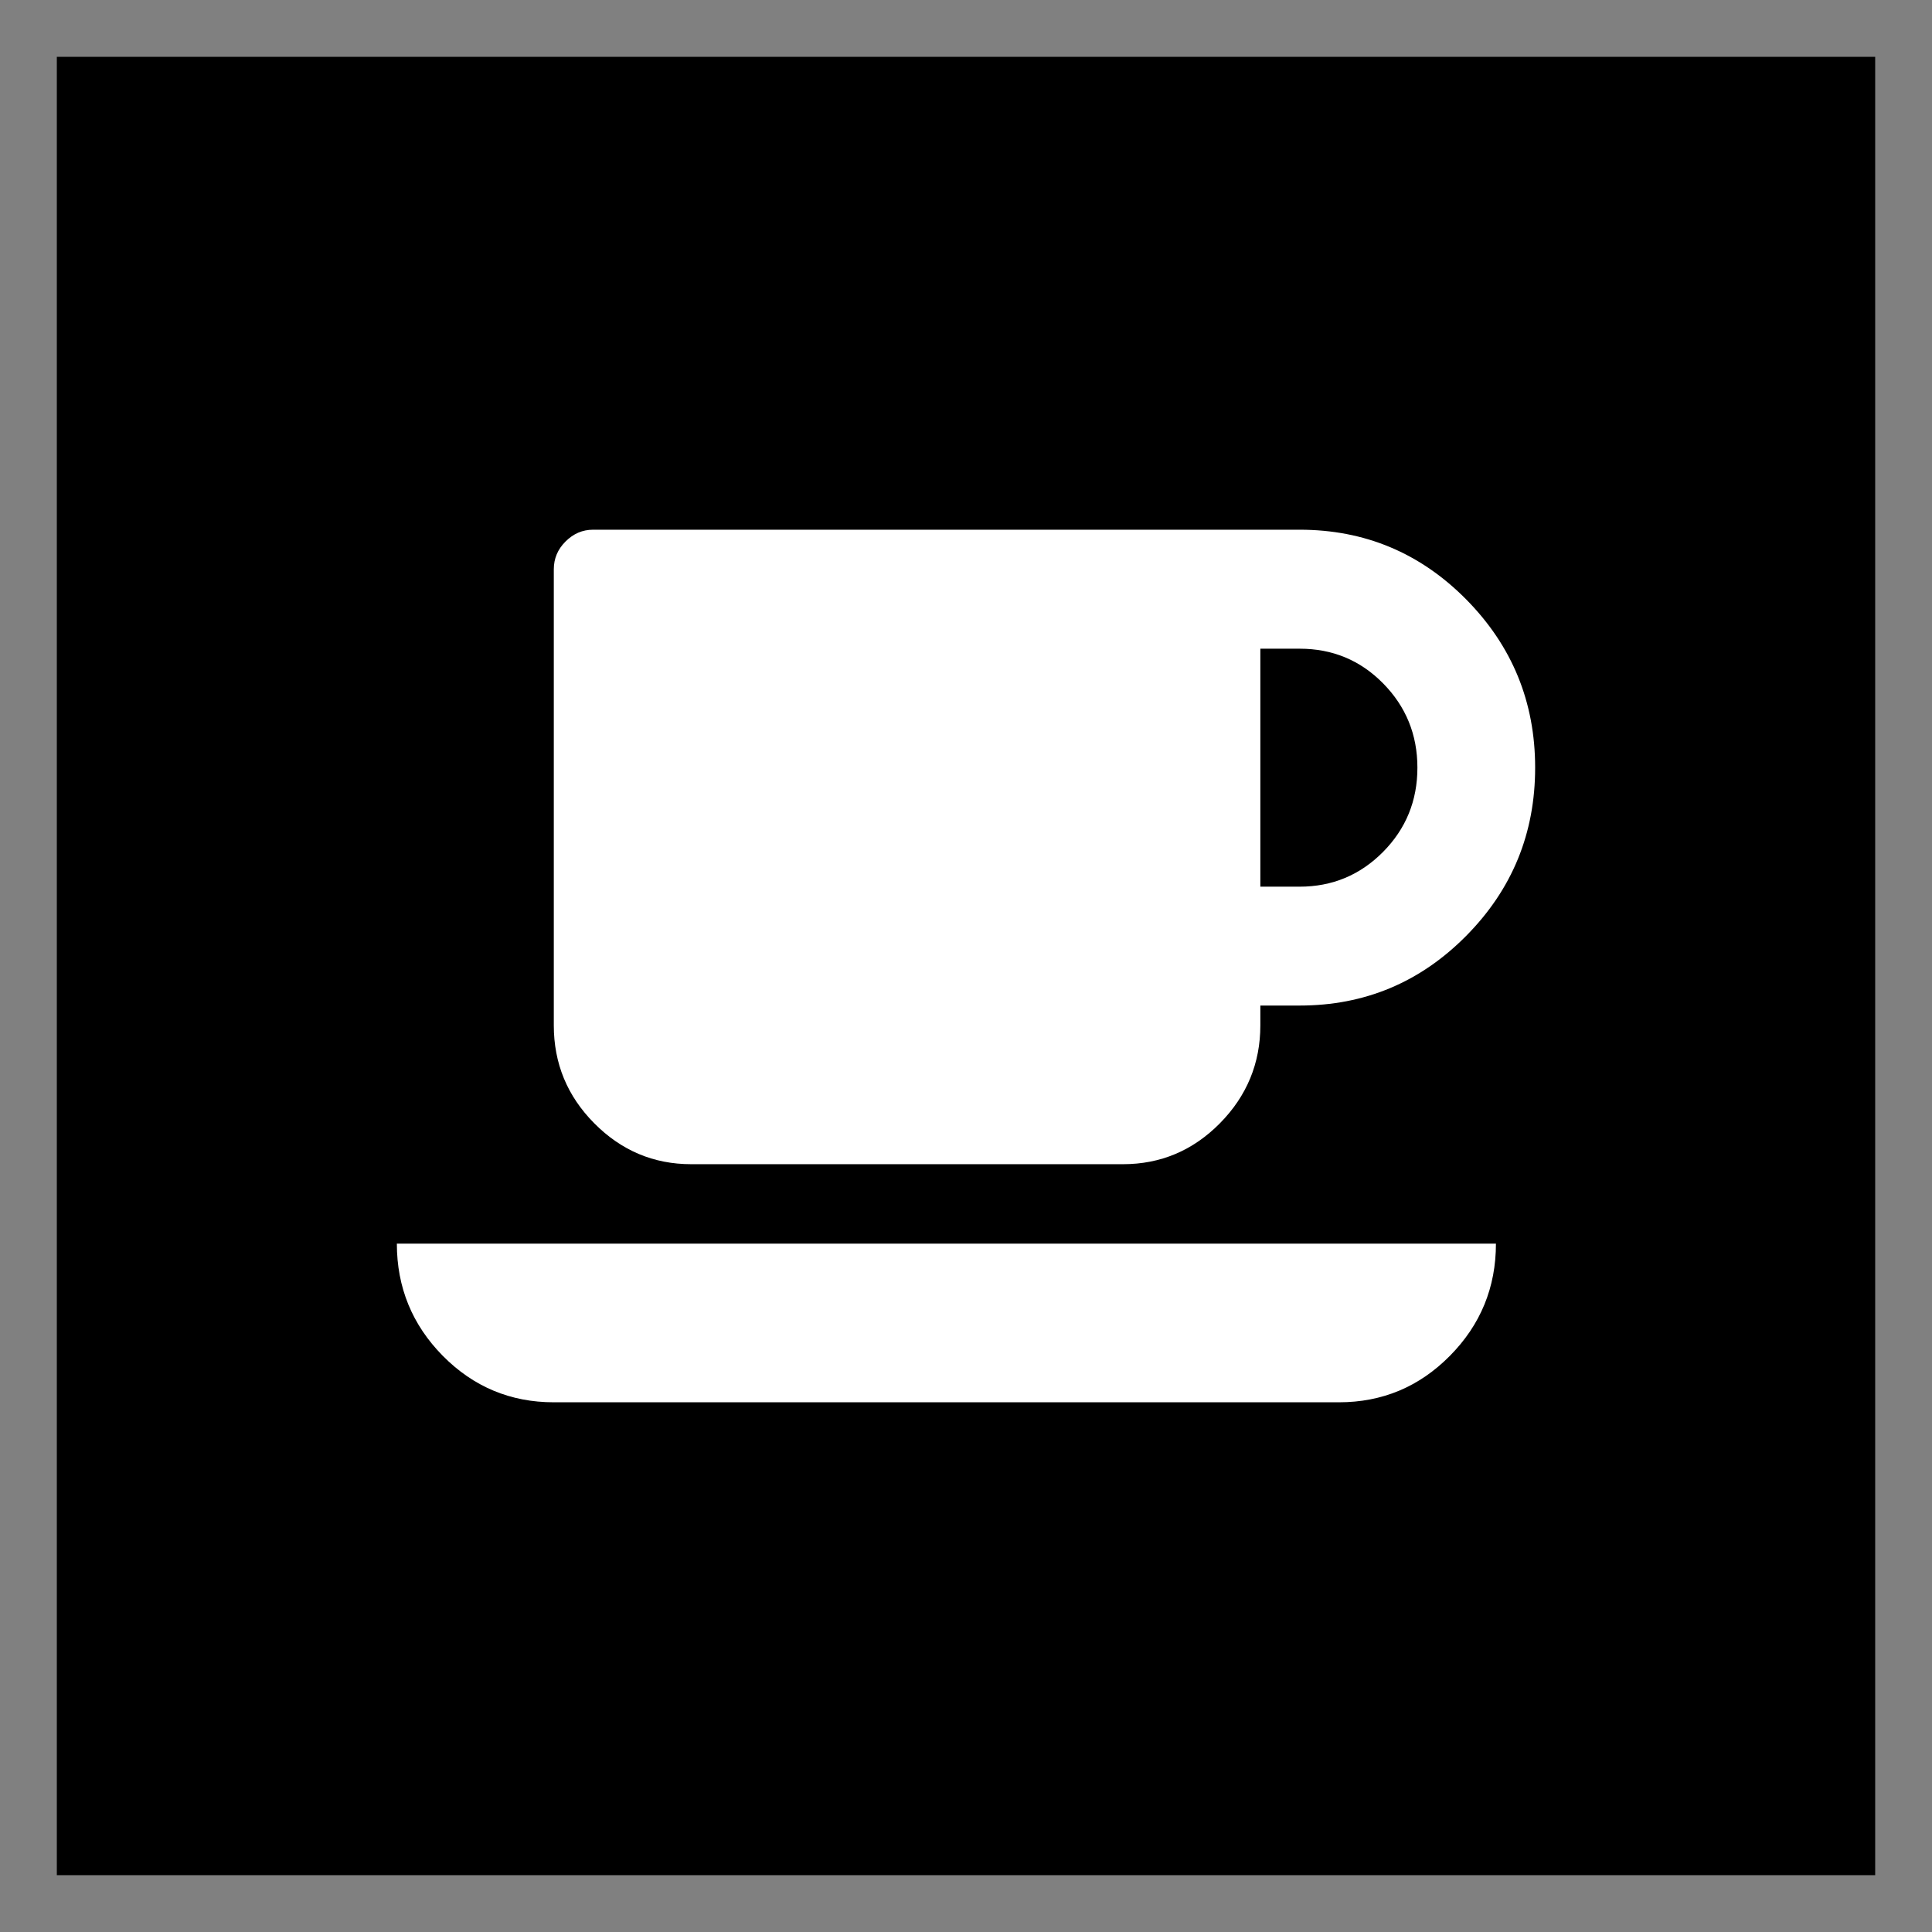 <svg xmlns="http://www.w3.org/2000/svg" id="Layer_1" viewBox="0 0 1700 1700"><rect x="0" y="0" width="1700" height="1700" fill="#808080" stroke="none"/><path id="rect3722" stroke-width=".941" d="M50 50h1600v1600H50z"/><path id="backgroundrect" fill="none" d="M-174-46h2048v1792H-174z"/><g id="g9"><path id="svg_1" fill="#fff" d="M1247.2 675.5c0-29.1-10.1-53.8-30.2-74.2-20.1-20.4-44.6-30.5-73.4-30.5H1109v209.4h34.5c28.8 0 53.2-10.2 73.4-30.5 20.2-20.4 30.3-45.1 30.3-74.2zm-898 418.8h967.1c0 38.5-13.5 71.4-40.5 98.7-27 27.3-59.5 40.9-97.7 40.9H487.3c-38.1 0-70.7-13.6-97.7-40.9-26.9-27.3-40.4-60.2-40.4-98.7zm1001.6-418.8c0 57.8-20.2 107.1-60.7 148s-89.3 61.3-146.5 61.3H1109v17.4c0 33.4-11.9 62.2-35.6 86.2s-52.2 36-85.3 36H608.2c-33.1 0-61.5-12-85.3-36s-35.6-52.7-35.6-86.2V501c0-9.5 3.4-17.6 10.3-24.5s14.9-10.4 24.3-10.4h621.7c57.2 0 106 20.4 146.5 61.3 40.5 41 60.7 90.3 60.7 148.1z"/></g></svg>